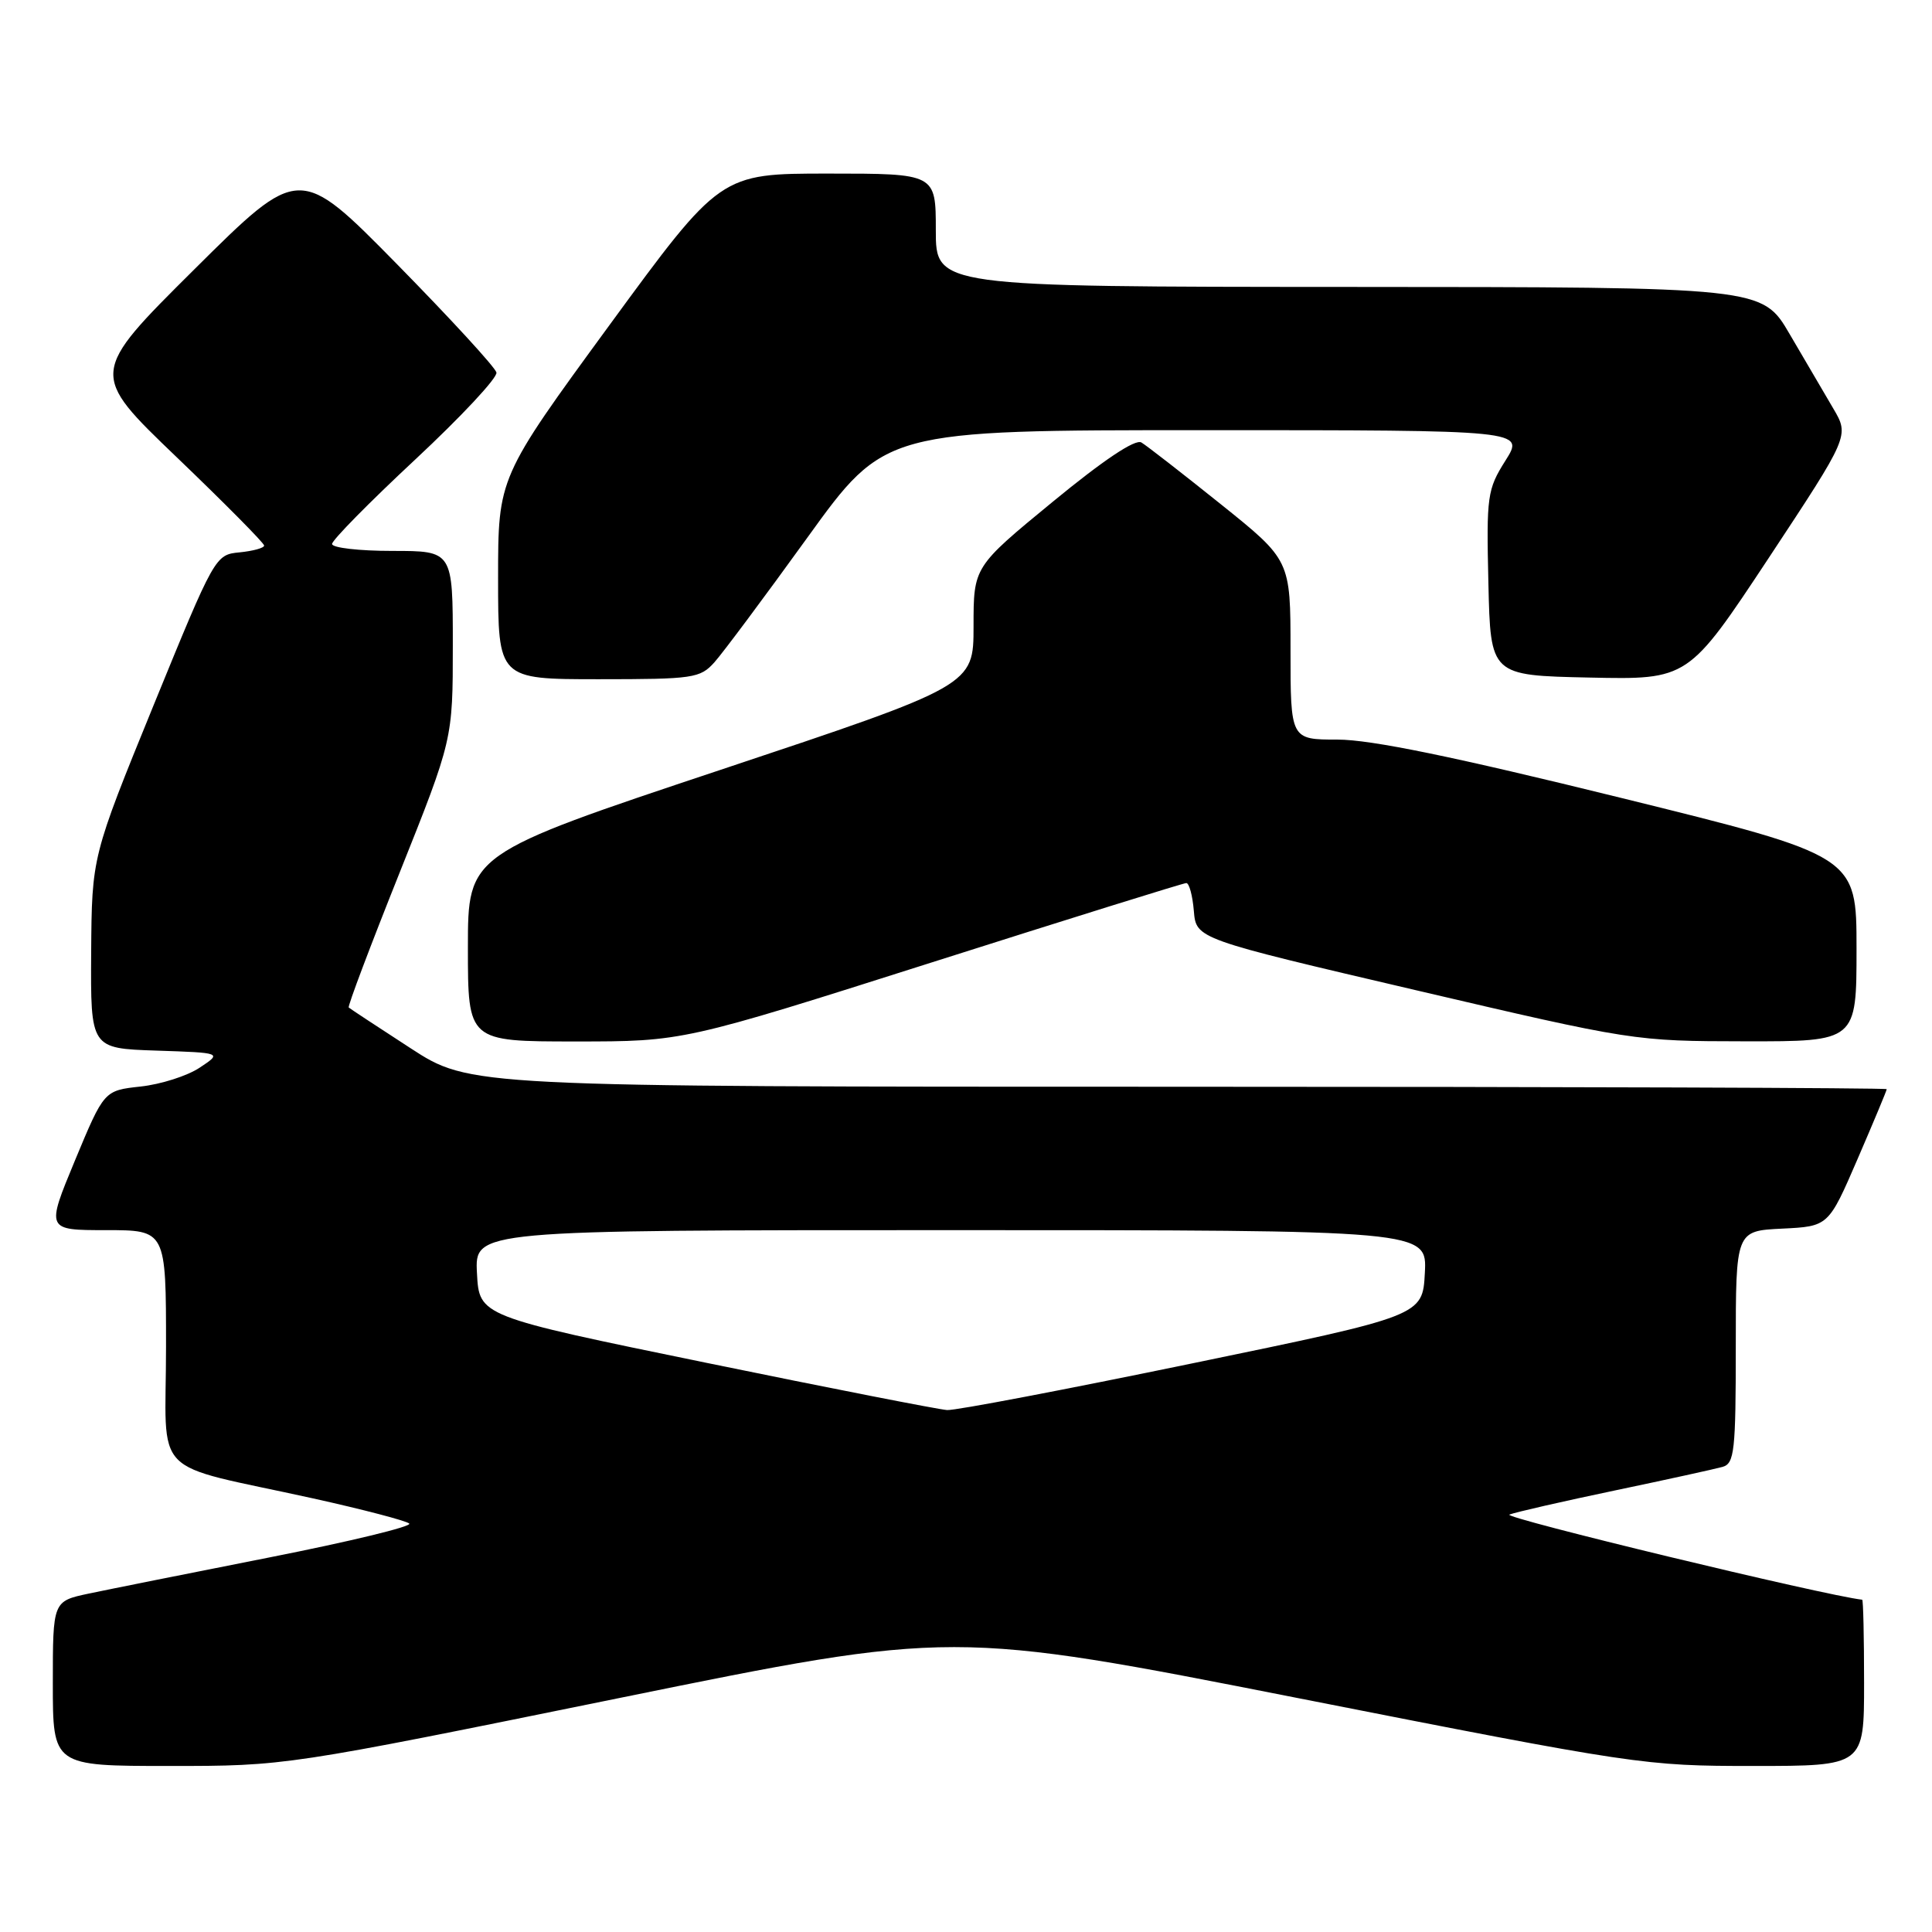 <?xml version="1.0" encoding="UTF-8" standalone="no"?>
<!DOCTYPE svg PUBLIC "-//W3C//DTD SVG 1.1//EN" "http://www.w3.org/Graphics/SVG/1.1/DTD/svg11.dtd" >
<svg xmlns="http://www.w3.org/2000/svg" xmlns:xlink="http://www.w3.org/1999/xlink" version="1.1" viewBox="0 0 256 256">
 <g >
 <path fill="currentColor"
d=" M 82.05 225.00 C 126.25 216.00 126.25 216.00 171.95 225.00 C 216.88 233.85 217.89 234.00 232.32 234.00 C 247.00 234.00 247.00 234.00 247.00 223.00 C 247.00 216.95 246.89 211.99 246.75 211.97 C 241.75 211.41 198.97 201.08 200.00 200.69 C 200.82 200.37 207.12 198.93 214.00 197.49 C 220.88 196.05 227.29 194.64 228.25 194.37 C 229.82 193.92 230.00 192.27 230.00 178.48 C 230.00 163.10 230.00 163.10 236.14 162.80 C 242.28 162.50 242.28 162.50 246.14 153.57 C 248.26 148.66 250.00 144.50 250.00 144.32 C 250.00 144.15 207.76 144.00 156.13 144.00 C 62.26 144.00 62.26 144.00 54.38 138.88 C 50.05 136.07 46.37 133.65 46.21 133.50 C 46.04 133.36 49.08 125.31 52.96 115.61 C 60.00 97.98 60.00 97.98 60.00 85.49 C 60.00 73.00 60.00 73.00 52.00 73.00 C 47.60 73.00 44.00 72.59 44.00 72.08 C 44.00 71.57 48.97 66.53 55.03 60.88 C 61.10 55.22 65.94 50.04 65.78 49.36 C 65.63 48.68 59.69 42.22 52.59 34.99 C 39.67 21.86 39.67 21.86 25.76 35.68 C 11.85 49.50 11.85 49.50 23.43 60.60 C 29.79 66.70 35.00 71.96 35.00 72.29 C 35.00 72.61 33.54 73.01 31.75 73.19 C 28.52 73.50 28.46 73.61 20.33 93.50 C 12.17 113.50 12.17 113.50 12.08 126.21 C 12.00 138.92 12.00 138.92 20.71 139.21 C 29.43 139.50 29.43 139.50 26.46 141.47 C 24.83 142.56 21.31 143.68 18.64 143.97 C 13.79 144.50 13.79 144.50 9.94 153.75 C 6.10 163.00 6.10 163.00 14.05 163.00 C 22.00 163.00 22.00 163.00 22.00 178.46 C 22.00 196.23 19.56 193.71 41.50 198.55 C 48.10 200.01 53.83 201.51 54.23 201.88 C 54.63 202.26 46.31 204.27 35.73 206.36 C 25.15 208.45 14.36 210.61 11.75 211.16 C 7.00 212.17 7.00 212.17 7.00 223.08 C 7.00 234.00 7.00 234.00 22.43 234.00 C 37.86 234.00 37.86 234.00 82.05 225.00 Z  M 123.51 127.51 C 141.66 121.74 156.81 117.01 157.19 117.01 C 157.57 117.00 158.02 118.66 158.19 120.70 C 158.50 124.40 158.50 124.40 187.50 131.18 C 216.34 137.93 216.58 137.96 231.25 137.98 C 246.00 138.00 246.00 138.00 246.00 125.71 C 246.00 113.42 246.00 113.42 214.74 105.71 C 192.64 100.26 181.65 98.00 177.24 98.00 C 171.00 98.00 171.00 98.00 171.00 86.11 C 171.00 74.22 171.00 74.22 161.75 66.80 C 156.66 62.72 151.93 59.04 151.24 58.63 C 150.43 58.14 146.21 60.96 139.49 66.49 C 129.00 75.11 129.00 75.11 129.00 82.97 C 129.00 90.83 129.00 90.83 95.50 102.00 C 62.00 113.17 62.00 113.17 62.00 125.58 C 62.00 138.00 62.00 138.00 76.26 138.00 C 90.52 138.00 90.52 138.00 123.51 127.51 Z  M 94.67 87.75 C 95.78 86.51 101.31 79.09 106.97 71.25 C 117.25 57.00 117.25 57.00 159.64 57.00 C 202.03 57.00 202.03 57.00 199.48 61.03 C 197.07 64.86 196.95 65.67 197.22 77.28 C 197.50 89.50 197.50 89.50 210.60 89.78 C 223.70 90.06 223.70 90.06 234.38 73.91 C 245.05 57.75 245.05 57.75 242.92 54.13 C 241.74 52.13 239.14 47.70 237.14 44.27 C 233.50 38.04 233.50 38.04 178.75 38.02 C 124.00 38.00 124.00 38.00 124.00 30.50 C 124.00 23.00 124.00 23.00 109.72 23.00 C 95.45 23.00 95.45 23.00 80.72 43.13 C 66.00 63.26 66.00 63.26 66.00 76.63 C 66.00 90.00 66.00 90.00 79.33 90.00 C 91.88 90.00 92.77 89.87 94.67 87.75 Z  M 93.50 180.56 C 63.50 174.40 63.50 174.40 63.20 168.70 C 62.90 163.00 62.90 163.00 126.00 163.00 C 189.10 163.00 189.10 163.00 188.80 168.67 C 188.50 174.35 188.50 174.35 158.00 180.65 C 141.22 184.12 126.60 186.91 125.50 186.84 C 124.40 186.77 110.00 183.95 93.50 180.56 Z "/>
</g>
</svg>